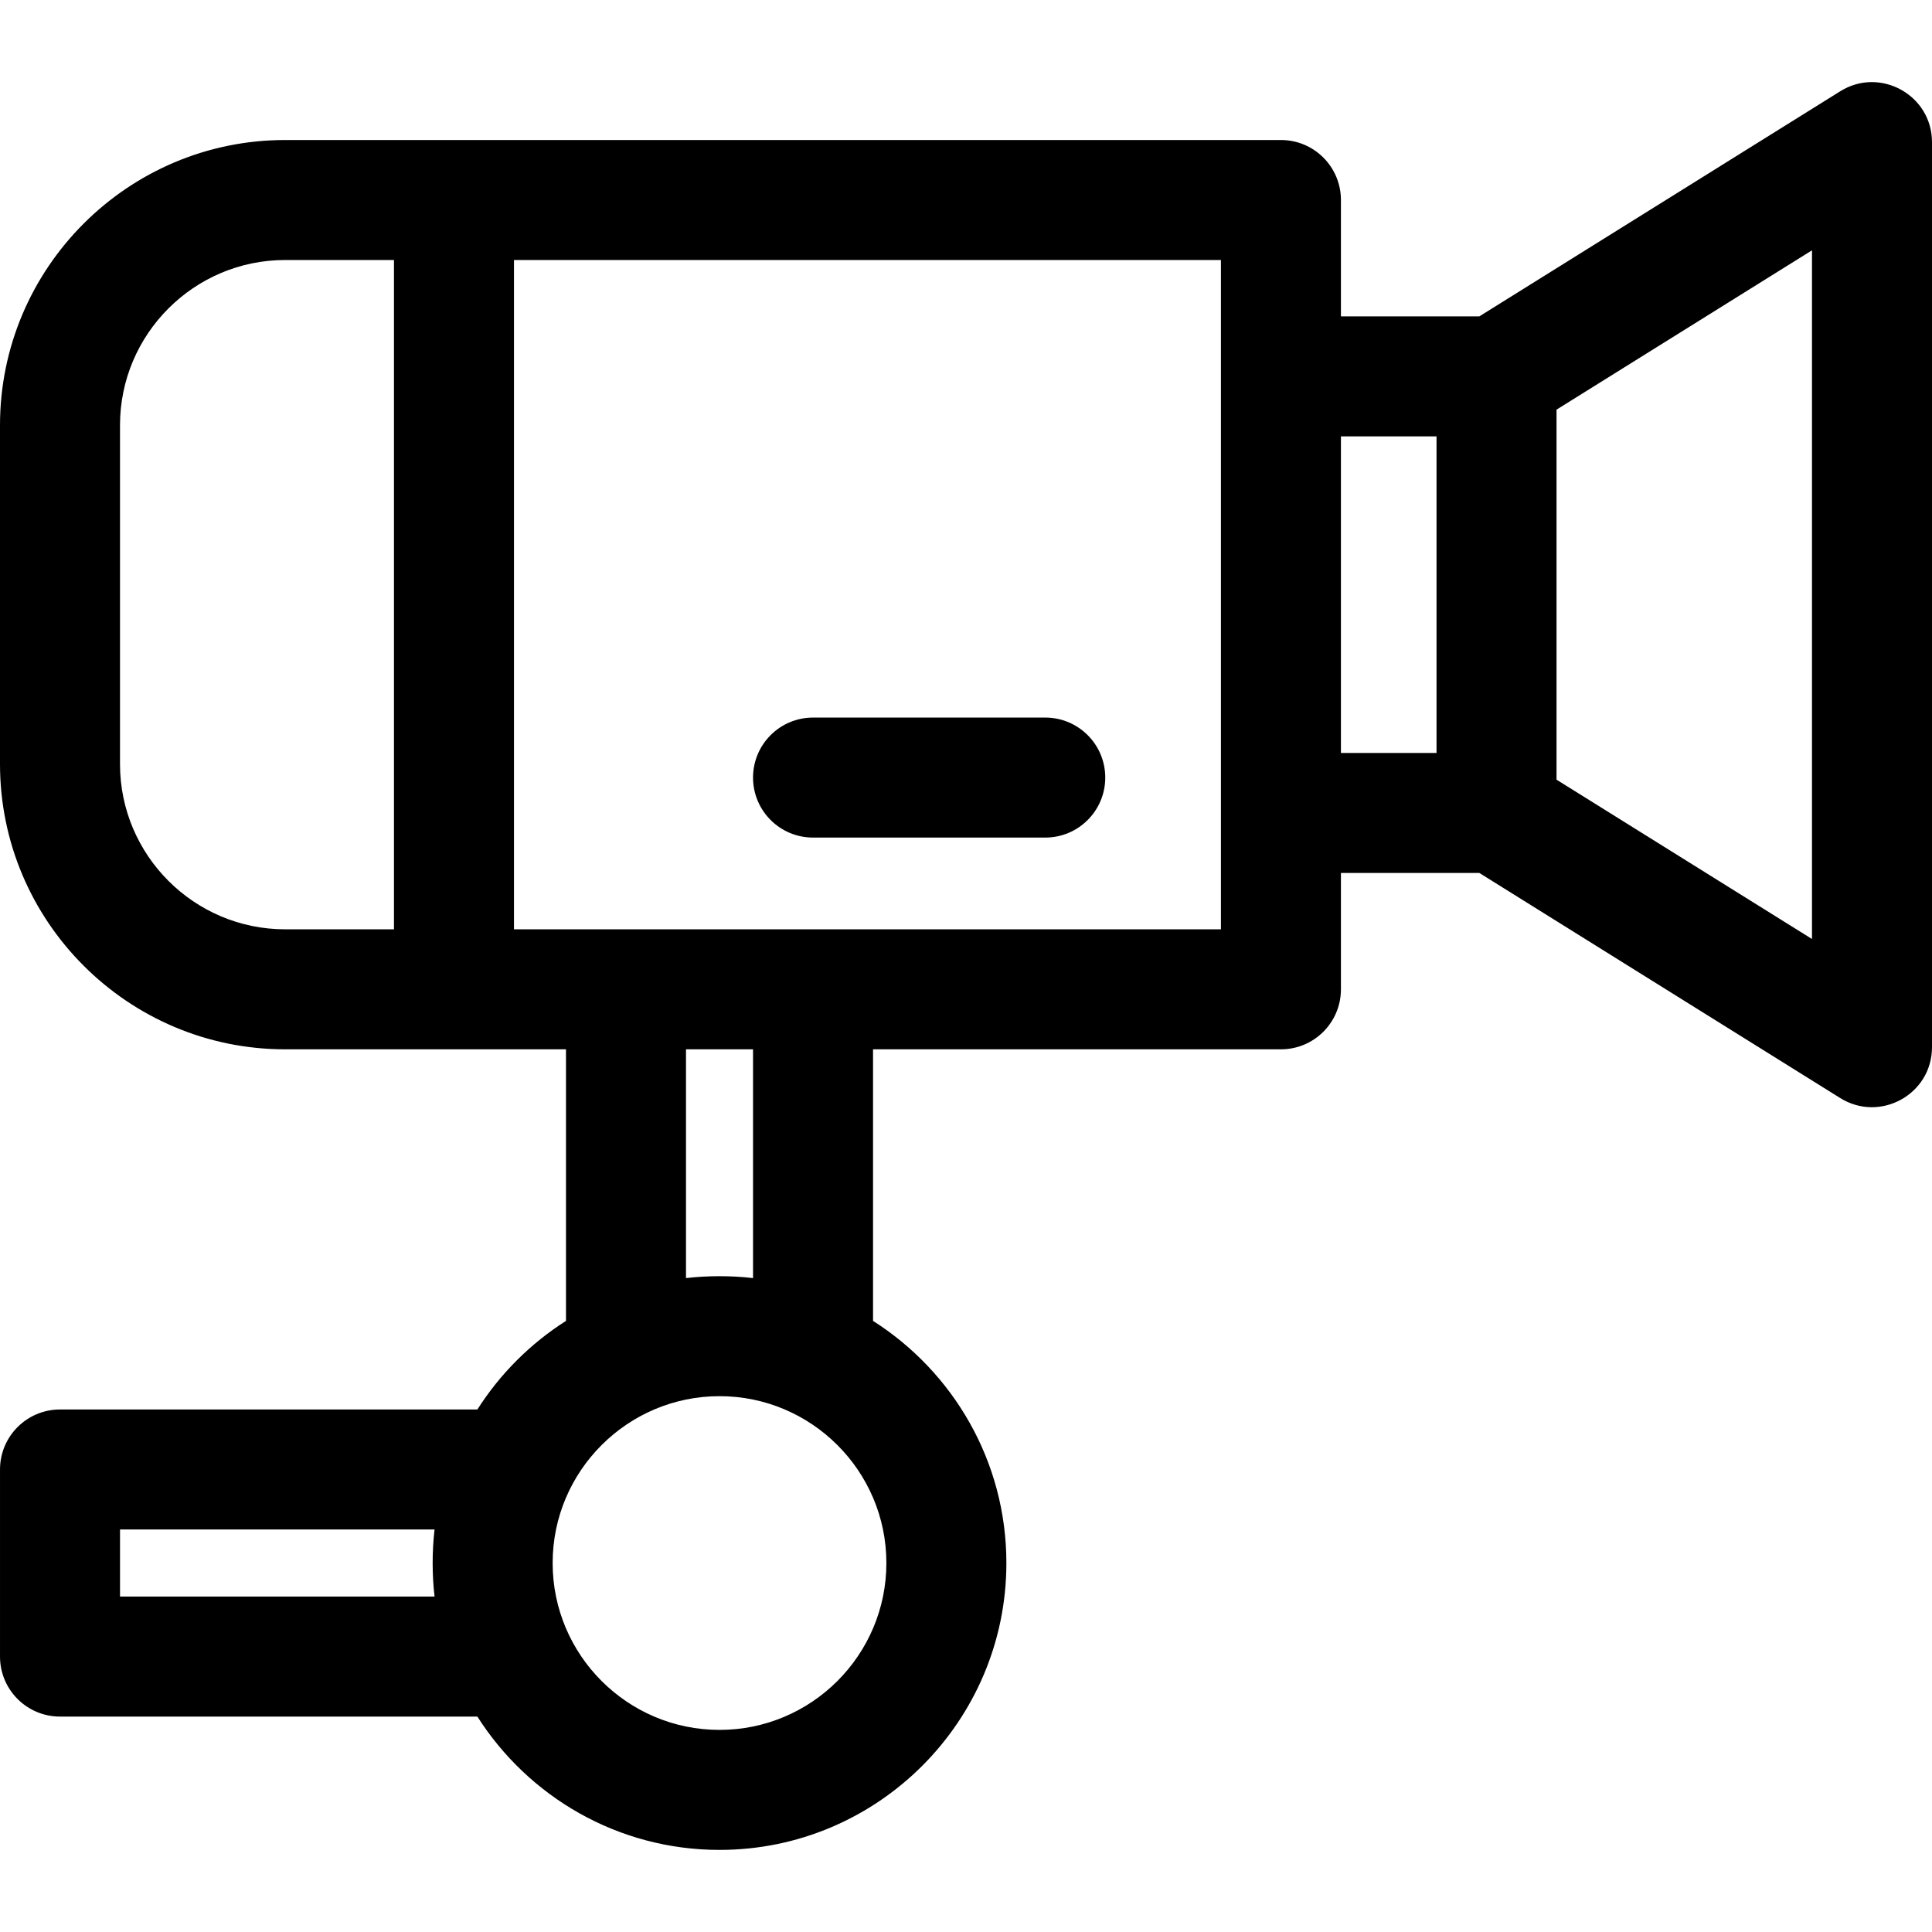 <?xml version="1.0" encoding="iso-8859-1"?>
<!-- Generator: Adobe Illustrator 19.0.0, SVG Export Plug-In . SVG Version: 6.00 Build 0)  -->
<svg xmlns="http://www.w3.org/2000/svg" xmlns:xlink="http://www.w3.org/1999/xlink" version="1.1" id="Layer_1" x="0px" y="0px" viewBox="0 0 482.984 482.984" style="enable-background:new 0 0 482.984 482.984;" xml:space="preserve" width="512" height="512">
<g>
	<path d="M460.046,22.814l-90.221,56.274h-34.604V50.001c0-8.284-6.716-15-15-15c-10.993,0-238.302,0-248.931,0   C31.98,35.001,0,66.986,0,106.301v84.72c0,39.315,31.98,71.301,71.29,71.301c32.996,0,41.589,0,70.202,0v67.89   c-8.908,5.668-16.482,13.242-22.151,22.149H15.002c-8.284,0-15,6.716-15,15v46.771c0,8.284,6.716,15,15,15H119.34   c12.737,20.014,35.102,33.33,60.532,33.33c39.544,0,71.715-32.171,71.715-71.715c0-25.433-13.318-47.799-33.335-60.535v-67.89   h101.969c8.284,0,15-6.716,15-15v-29.088h34.604l90.221,56.274c9.939,6.196,22.938-0.914,22.938-12.728V35.541   C482.984,23.786,470.027,16.59,460.046,22.814z M108.634,399.131H30.002V382.36h78.632   C107.986,387.946,108.018,393.812,108.634,399.131z M98.49,232.321h-27.2c-22.768,0-41.29-18.527-41.29-41.301v-84.72   c0-22.772,18.522-41.3,41.29-41.3h27.2V232.321z M221.587,390.746c0,23.002-18.713,41.715-41.715,41.715   s-41.716-18.713-41.716-41.715c0-23.039,18.758-41.716,41.716-41.716C202.83,349.03,221.587,367.706,221.587,390.746z    M171.492,319.512v-57.19h16.76v57.19C182.745,318.867,176.775,318.893,171.492,319.512z M305.221,232.321   c-3.749,0-160.646,0-176.73,0V65.001h176.73C305.221,70.039,305.221,227.627,305.221,232.321z M359.12,188.234h-23.899v-79.146   h23.899V188.234z M452.984,234.745l-63.864-39.834V102.41l63.864-39.834V234.745z"/>
	<path d="M203.253,209.387h58.053c8.284,0,15-6.716,15-15s-6.716-15-15-15h-58.053c-8.284,0-15,6.716-15,15   S194.969,209.387,203.253,209.387z"/>
</g>















</svg>
